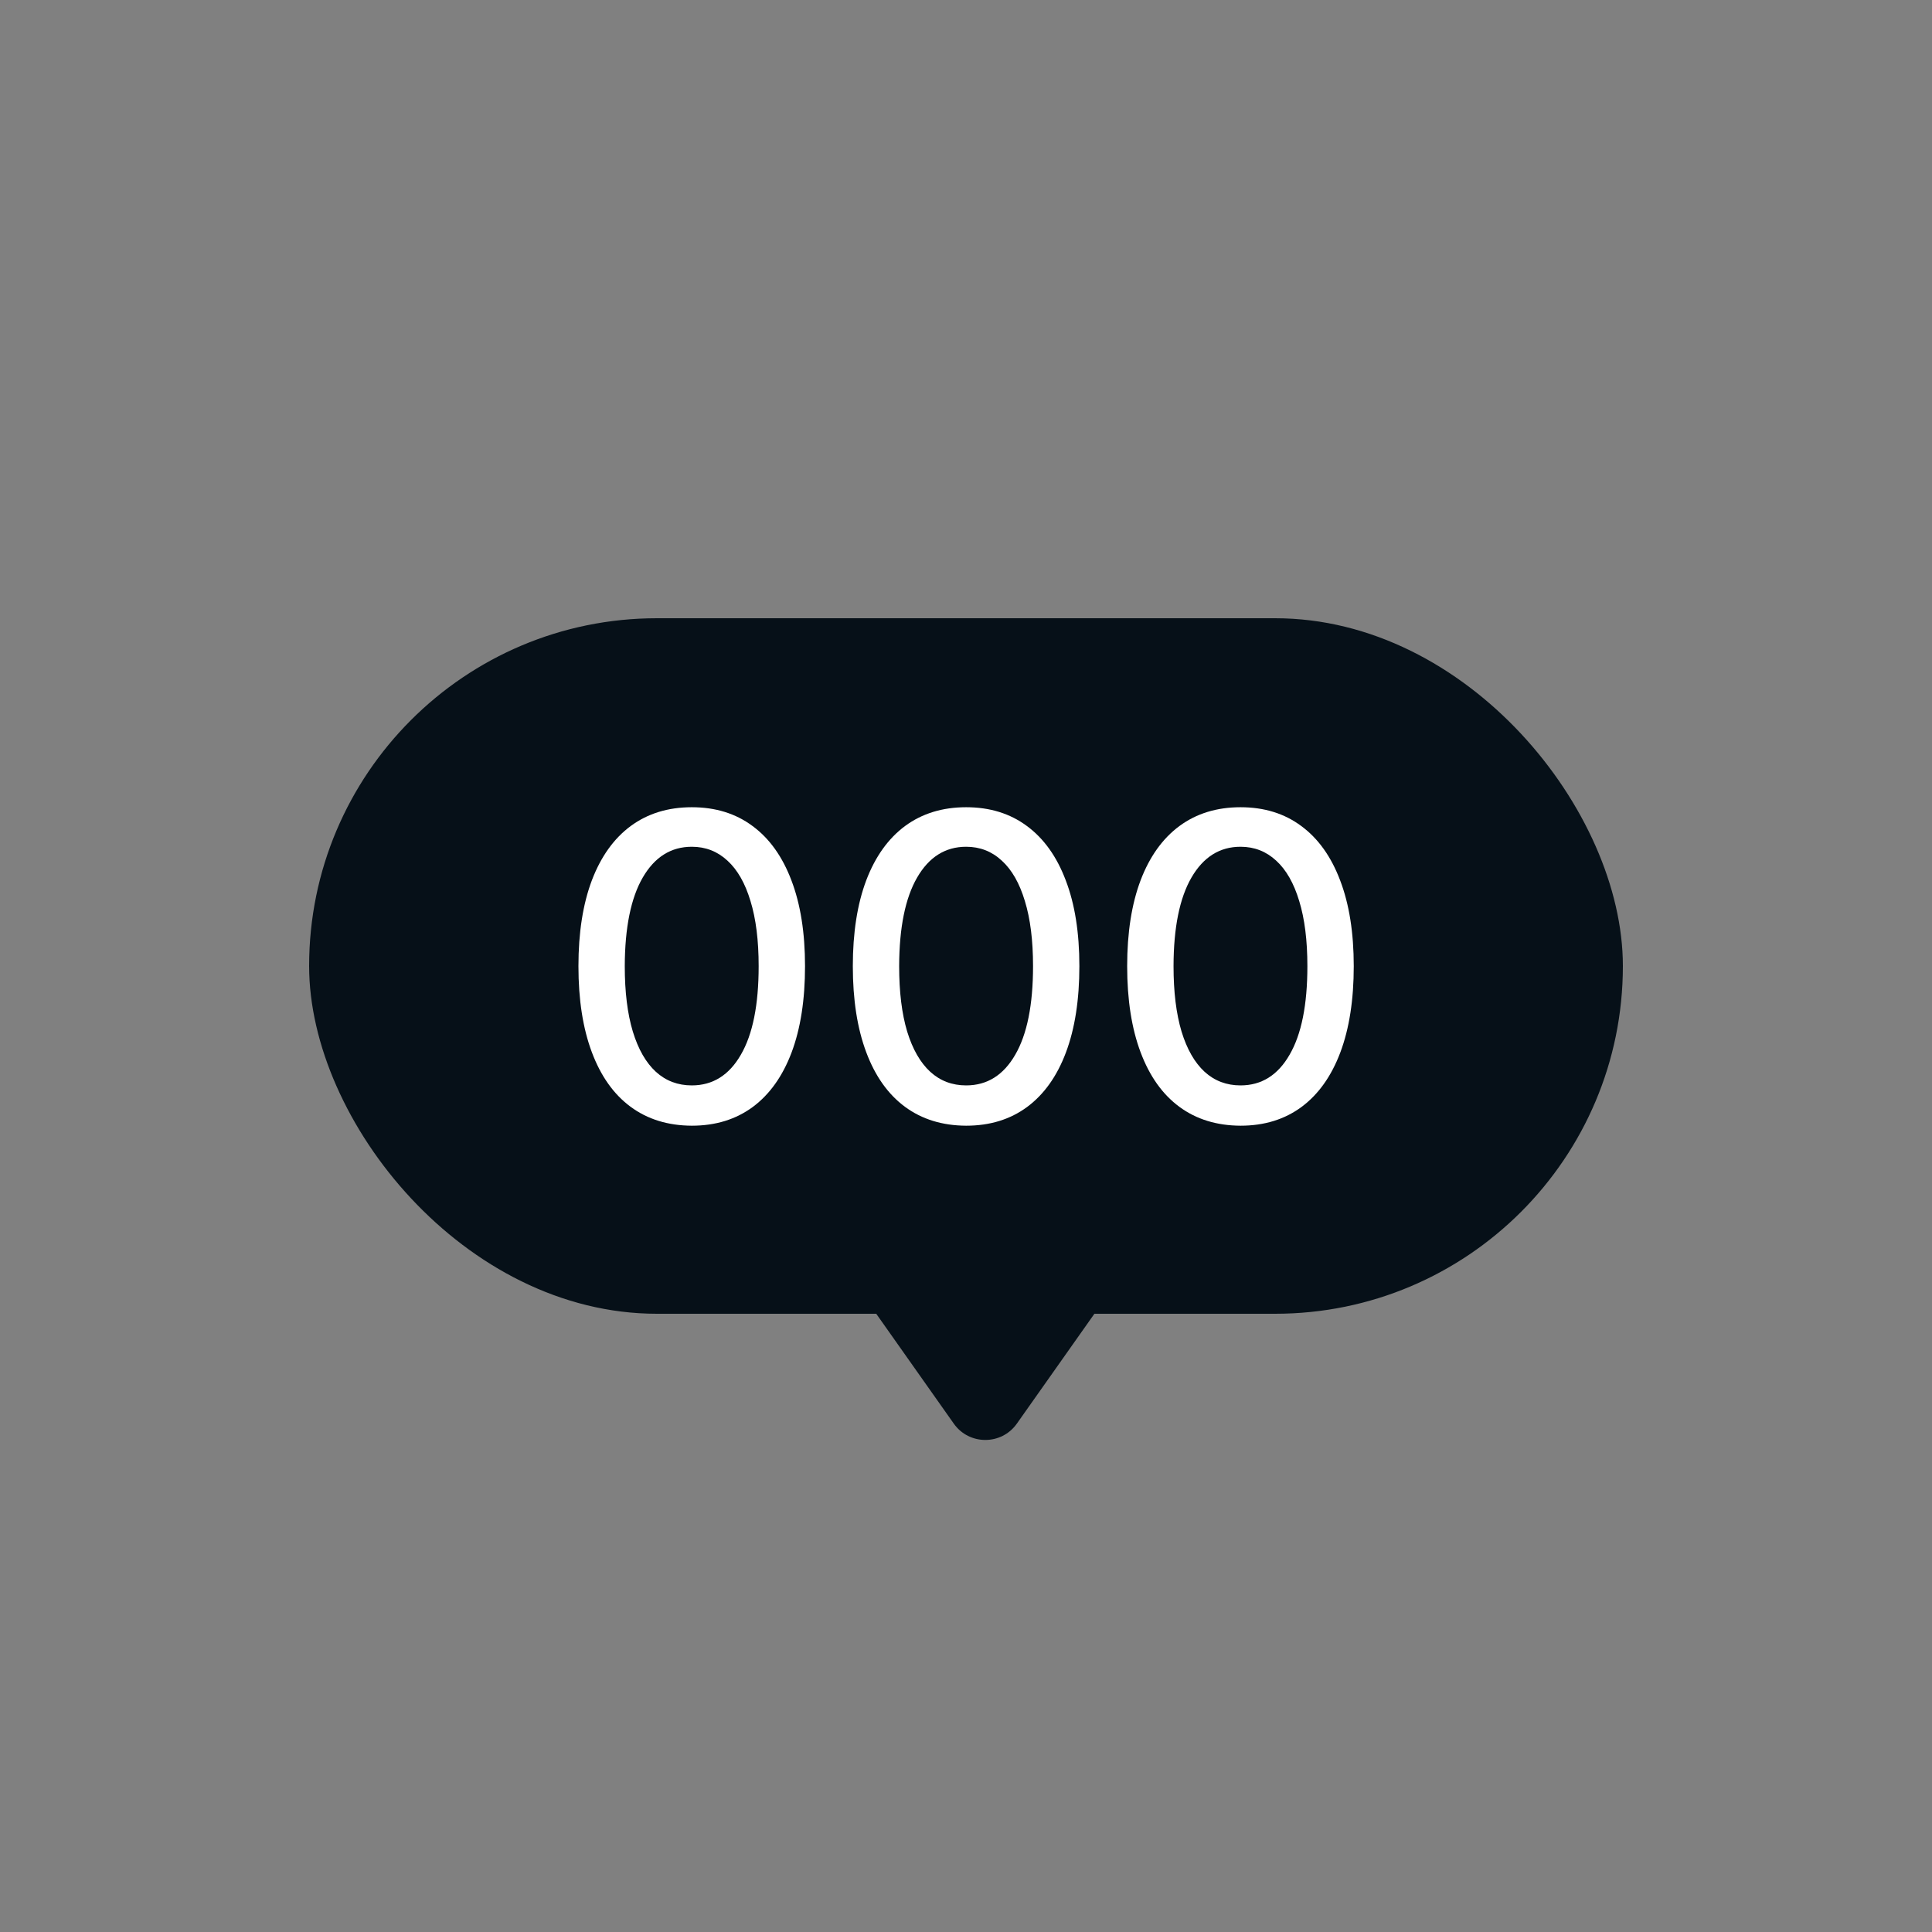 <svg width="50" height="50" viewBox="0 0 50 50" fill="none" xmlns="http://www.w3.org/2000/svg">
<rect x="0" y="0" width="50" height="50" fill="#808080" stroke="none"/>
<rect x="8" y="16" width="34" height="18" rx="9" fill="#061018"/>
<path d="M24.683 36.842C25.081 37.407 25.919 37.407 26.317 36.842L29.151 32.827C29.618 32.164 29.144 31.25 28.334 31.25H22.666C21.856 31.25 21.382 32.164 21.849 32.827L24.683 36.842Z" fill="#061018"/>
<path d="M17.904 29.133C17.287 29.13 16.759 28.967 16.322 28.645C15.884 28.322 15.55 27.852 15.318 27.234C15.086 26.617 14.97 25.874 14.97 25.004C14.97 24.137 15.086 23.396 15.318 22.781C15.552 22.167 15.888 21.698 16.326 21.375C16.766 21.052 17.292 20.891 17.904 20.891C18.516 20.891 19.041 21.053 19.478 21.379C19.916 21.702 20.25 22.171 20.482 22.785C20.716 23.397 20.834 24.137 20.834 25.004C20.834 25.876 20.718 26.621 20.486 27.238C20.254 27.853 19.919 28.323 19.482 28.648C19.044 28.971 18.518 29.133 17.904 29.133ZM17.904 28.09C18.445 28.09 18.869 27.826 19.173 27.297C19.481 26.768 19.634 26.004 19.634 25.004C19.634 24.34 19.564 23.779 19.423 23.32C19.285 22.859 19.086 22.51 18.826 22.273C18.568 22.034 18.261 21.914 17.904 21.914C17.365 21.914 16.942 22.18 16.634 22.711C16.327 23.242 16.172 24.006 16.169 25.004C16.169 25.671 16.238 26.234 16.377 26.695C16.517 27.154 16.716 27.501 16.974 27.738C17.232 27.973 17.542 28.09 17.904 28.09ZM25.004 29.133C24.387 29.13 23.86 28.967 23.422 28.645C22.985 28.322 22.65 27.852 22.419 27.234C22.187 26.617 22.071 25.874 22.071 25.004C22.071 24.137 22.187 23.396 22.419 22.781C22.653 22.167 22.989 21.698 23.426 21.375C23.866 21.052 24.392 20.891 25.004 20.891C25.616 20.891 26.141 21.053 26.579 21.379C27.016 21.702 27.351 22.171 27.582 22.785C27.817 23.397 27.934 24.137 27.934 25.004C27.934 25.876 27.818 26.621 27.586 27.238C27.355 27.853 27.02 28.323 26.582 28.648C26.145 28.971 25.619 29.133 25.004 29.133ZM25.004 28.09C25.546 28.09 25.969 27.826 26.274 27.297C26.581 26.768 26.735 26.004 26.735 25.004C26.735 24.34 26.665 23.779 26.524 23.32C26.386 22.859 26.187 22.51 25.926 22.273C25.669 22.034 25.361 21.914 25.004 21.914C24.465 21.914 24.042 22.18 23.735 22.711C23.428 23.242 23.273 24.006 23.27 25.004C23.27 25.671 23.339 26.234 23.477 26.695C23.618 27.154 23.817 27.501 24.075 27.738C24.332 27.973 24.642 28.09 25.004 28.09ZM32.105 29.133C31.488 29.13 30.96 28.967 30.523 28.645C30.085 28.322 29.751 27.852 29.519 27.234C29.287 26.617 29.171 25.874 29.171 25.004C29.171 24.137 29.287 23.396 29.519 22.781C29.753 22.167 30.089 21.698 30.527 21.375C30.967 21.052 31.493 20.891 32.105 20.891C32.717 20.891 33.242 21.053 33.679 21.379C34.117 21.702 34.451 22.171 34.683 22.785C34.917 23.397 35.035 24.137 35.035 25.004C35.035 25.876 34.919 26.621 34.687 27.238C34.455 27.853 34.121 28.323 33.683 28.648C33.246 28.971 32.72 29.133 32.105 29.133ZM32.105 28.09C32.647 28.09 33.07 27.826 33.374 27.297C33.682 26.768 33.835 26.004 33.835 25.004C33.835 24.34 33.765 23.779 33.624 23.32C33.486 22.859 33.287 22.51 33.027 22.273C32.769 22.034 32.462 21.914 32.105 21.914C31.566 21.914 31.143 22.18 30.835 22.711C30.528 23.242 30.373 24.006 30.371 25.004C30.371 25.671 30.44 26.234 30.578 26.695C30.718 27.154 30.918 27.501 31.175 27.738C31.433 27.973 31.743 28.09 32.105 28.09Z" fill="white"/>
</svg>
